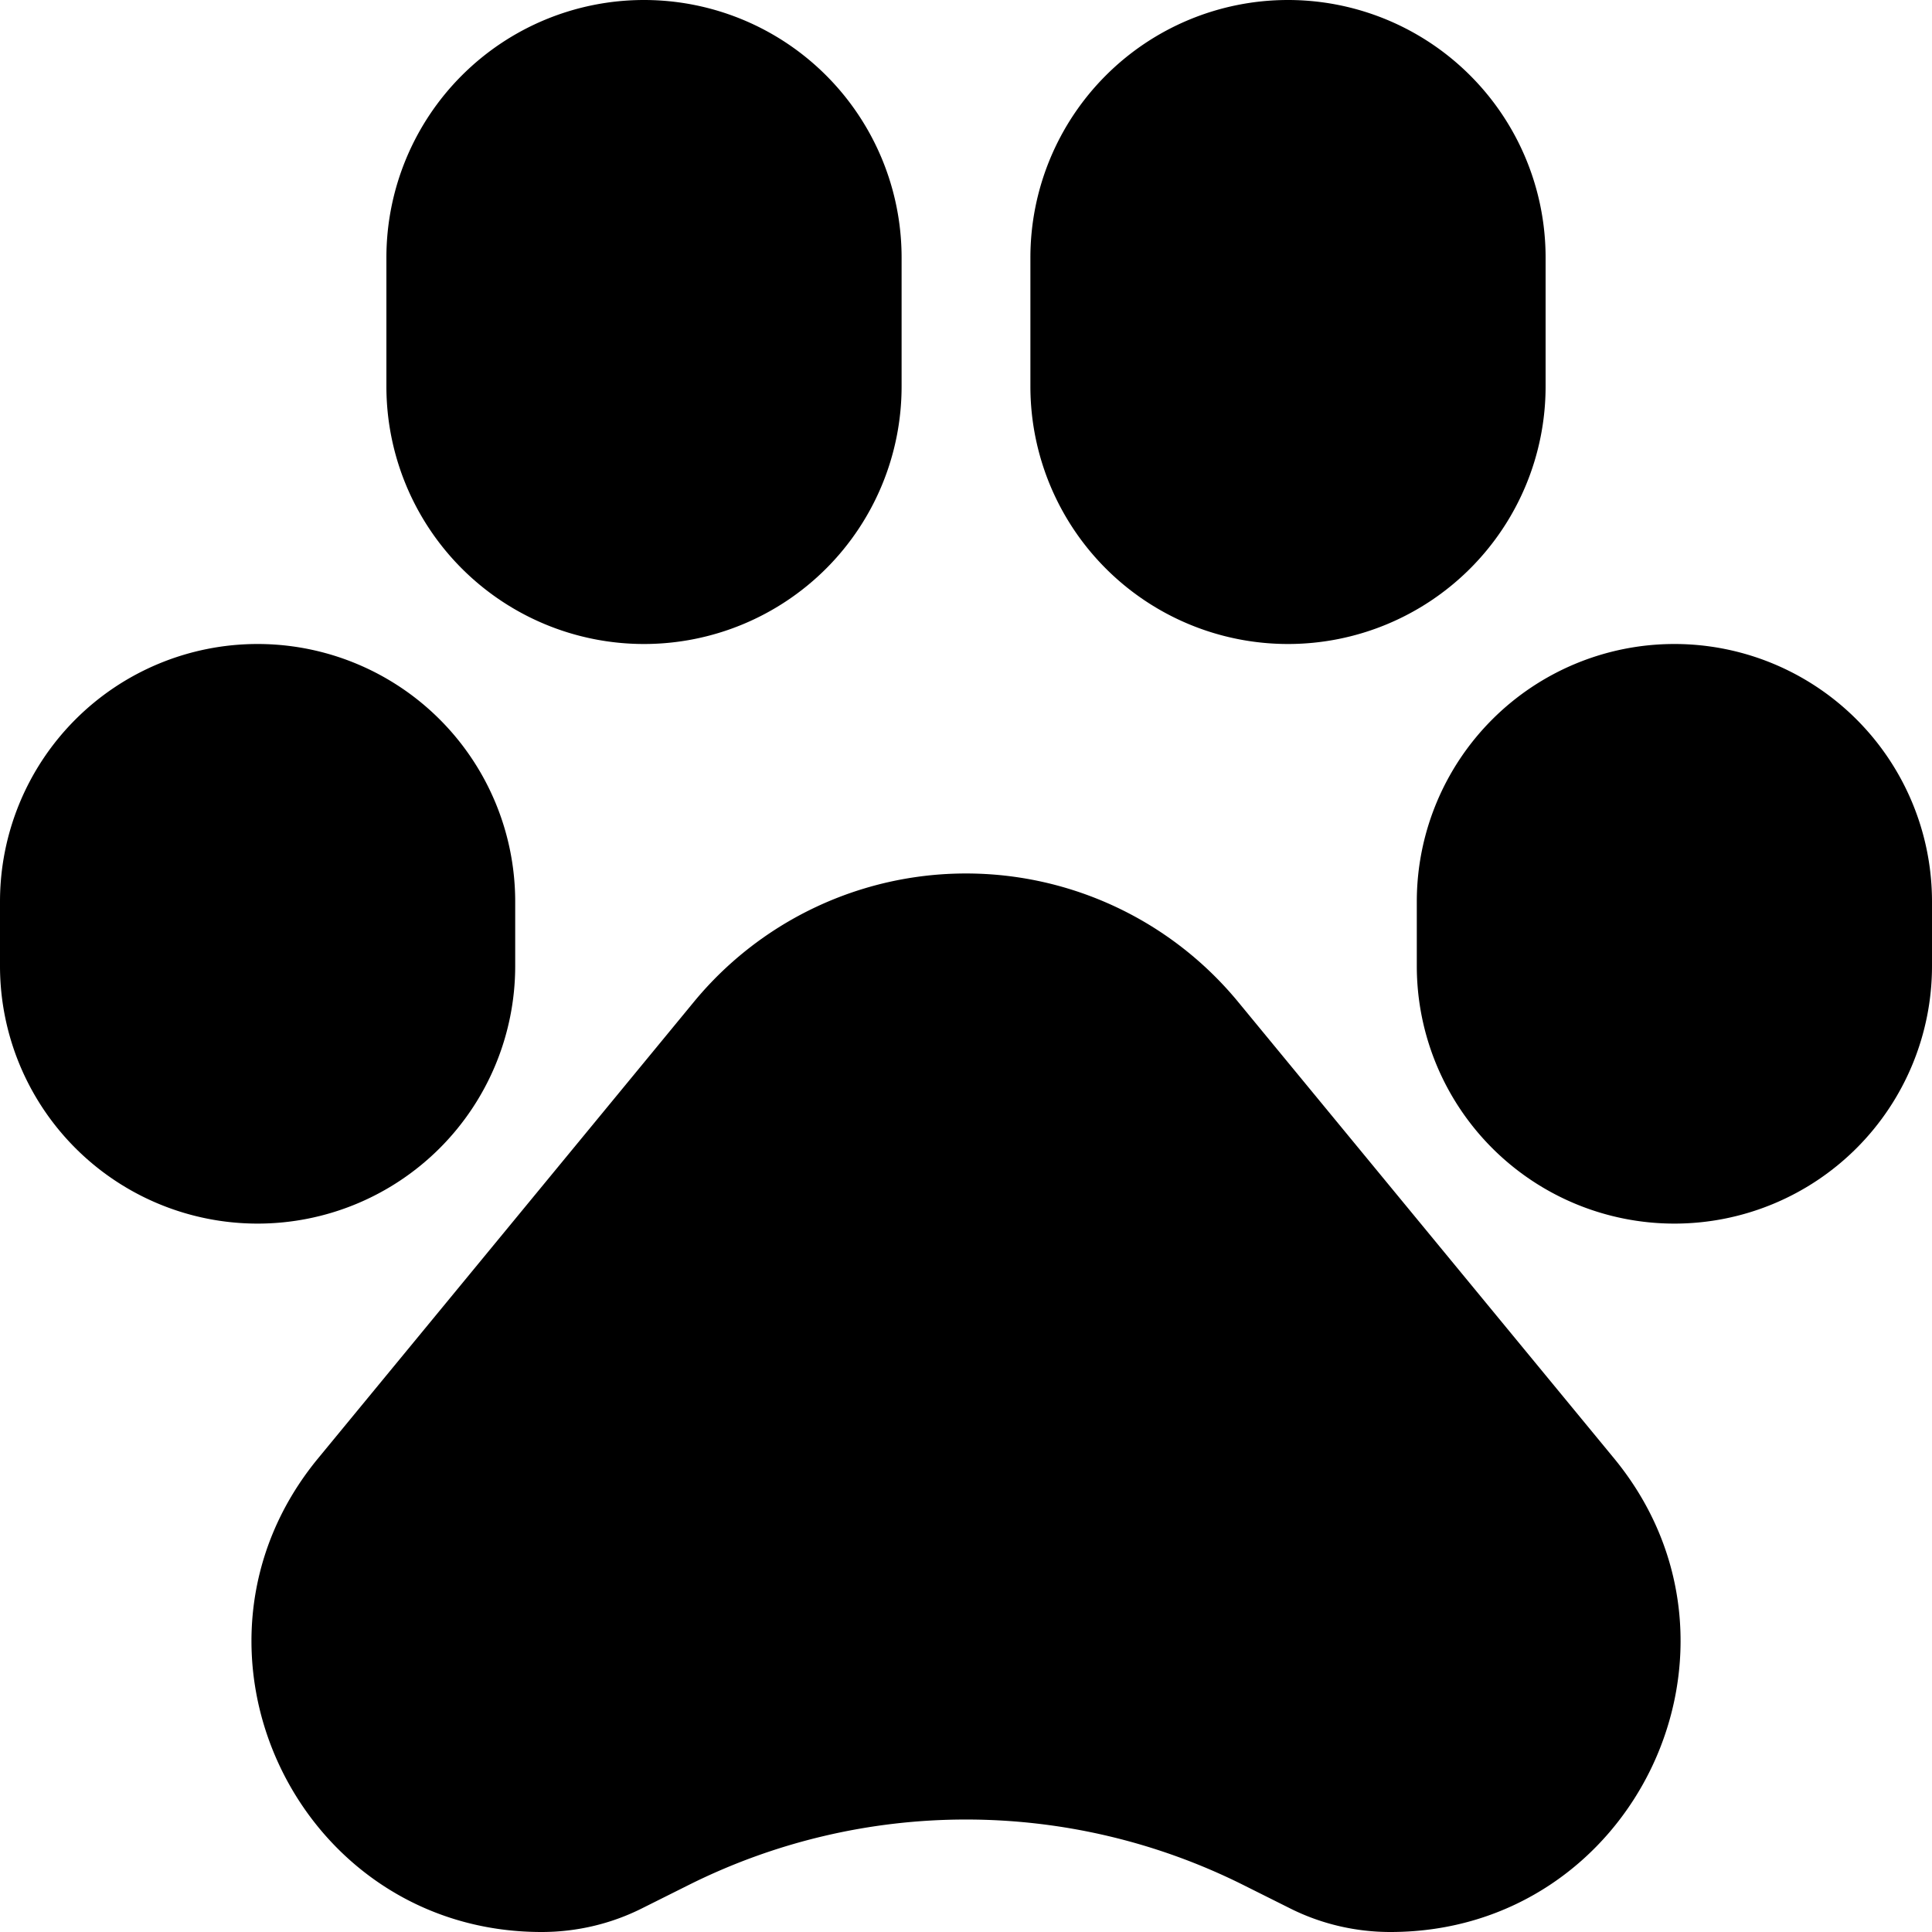 <svg fill="none" viewBox="0 0 15 15" xmlns="http://www.w3.org/2000/svg">
  <path fill="currentColor" d="M5 0a2 2 0 0 0-2 2v1a2 2 0 1 0 4 0V2a2 2 0 0 0-2-2zm5 0a2 2 0 0 0-2 2v1a2 2 0 1 0 4 0V2a2 2 0 0 0-2-2zM2 5a2 2 0 0 0-2 2v.5a2 2 0 1 0 4 0V7a2 2 0 0 0-2-2zm11 0a2 2 0 0 0-2 2v.5a2 2 0 1 0 4 0V7a2 2 0 0 0-2-2zM9.613 7.779a2.737 2.737 0 0 0-4.226 0L2.47 11.322C1.261 12.789 2.305 15 4.205 15c.272 0 .54-.063.782-.185l.36-.18a4.814 4.814 0 0 1 4.306 0l.36.18c.242.122.51.185.782.185 1.9 0 2.944-2.211 1.736-3.678L9.613 7.779z"/>
</svg>
